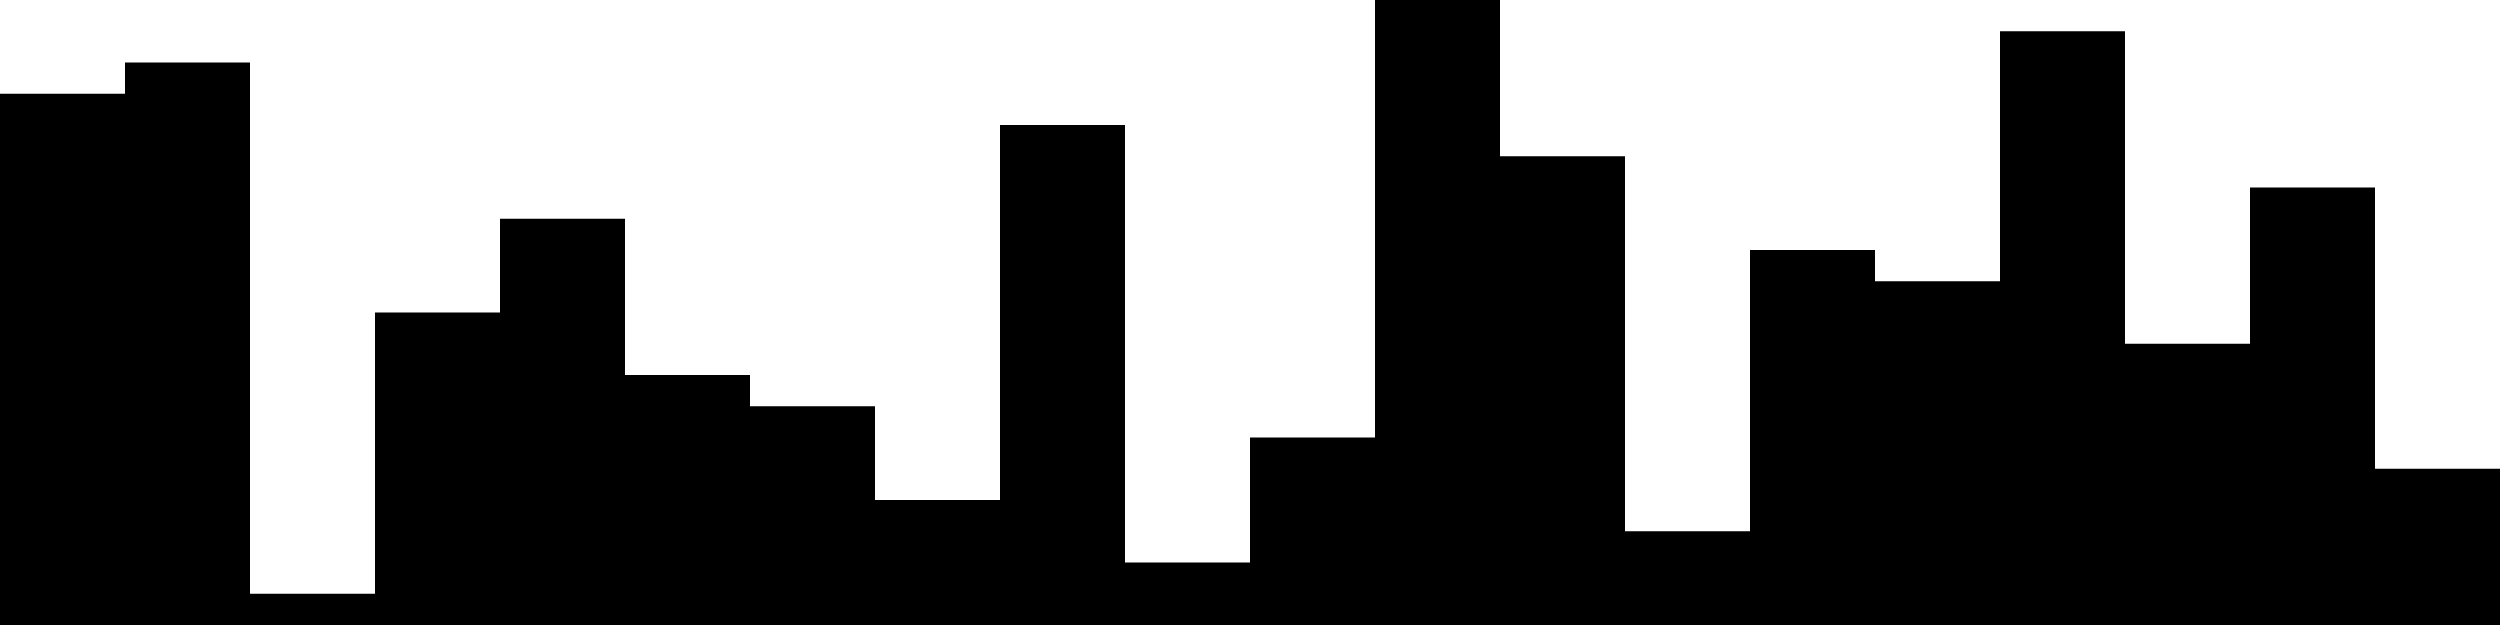 
<svg xmlns="http://www.w3.org/2000/svg" width="800" height="200">
<style>
rect {
    fill: black;
}
@media (prefers-color-scheme: dark) {
    rect {
        fill: white;
    }
}
</style>
<rect width="40" height="170" x="0" y="30" />
<rect width="40" height="180" x="40" y="20" />
<rect width="40" height="10" x="80" y="190" />
<rect width="40" height="100" x="120" y="100" />
<rect width="40" height="130" x="160" y="70" />
<rect width="40" height="80" x="200" y="120" />
<rect width="40" height="70" x="240" y="130" />
<rect width="40" height="40" x="280" y="160" />
<rect width="40" height="160" x="320" y="40" />
<rect width="40" height="20" x="360" y="180" />
<rect width="40" height="60" x="400" y="140" />
<rect width="40" height="200" x="440" y="0" />
<rect width="40" height="150" x="480" y="50" />
<rect width="40" height="30" x="520" y="170" />
<rect width="40" height="120" x="560" y="80" />
<rect width="40" height="110" x="600" y="90" />
<rect width="40" height="190" x="640" y="10" />
<rect width="40" height="90" x="680" y="110" />
<rect width="40" height="140" x="720" y="60" />
<rect width="40" height="50" x="760" y="150" />
</svg>
